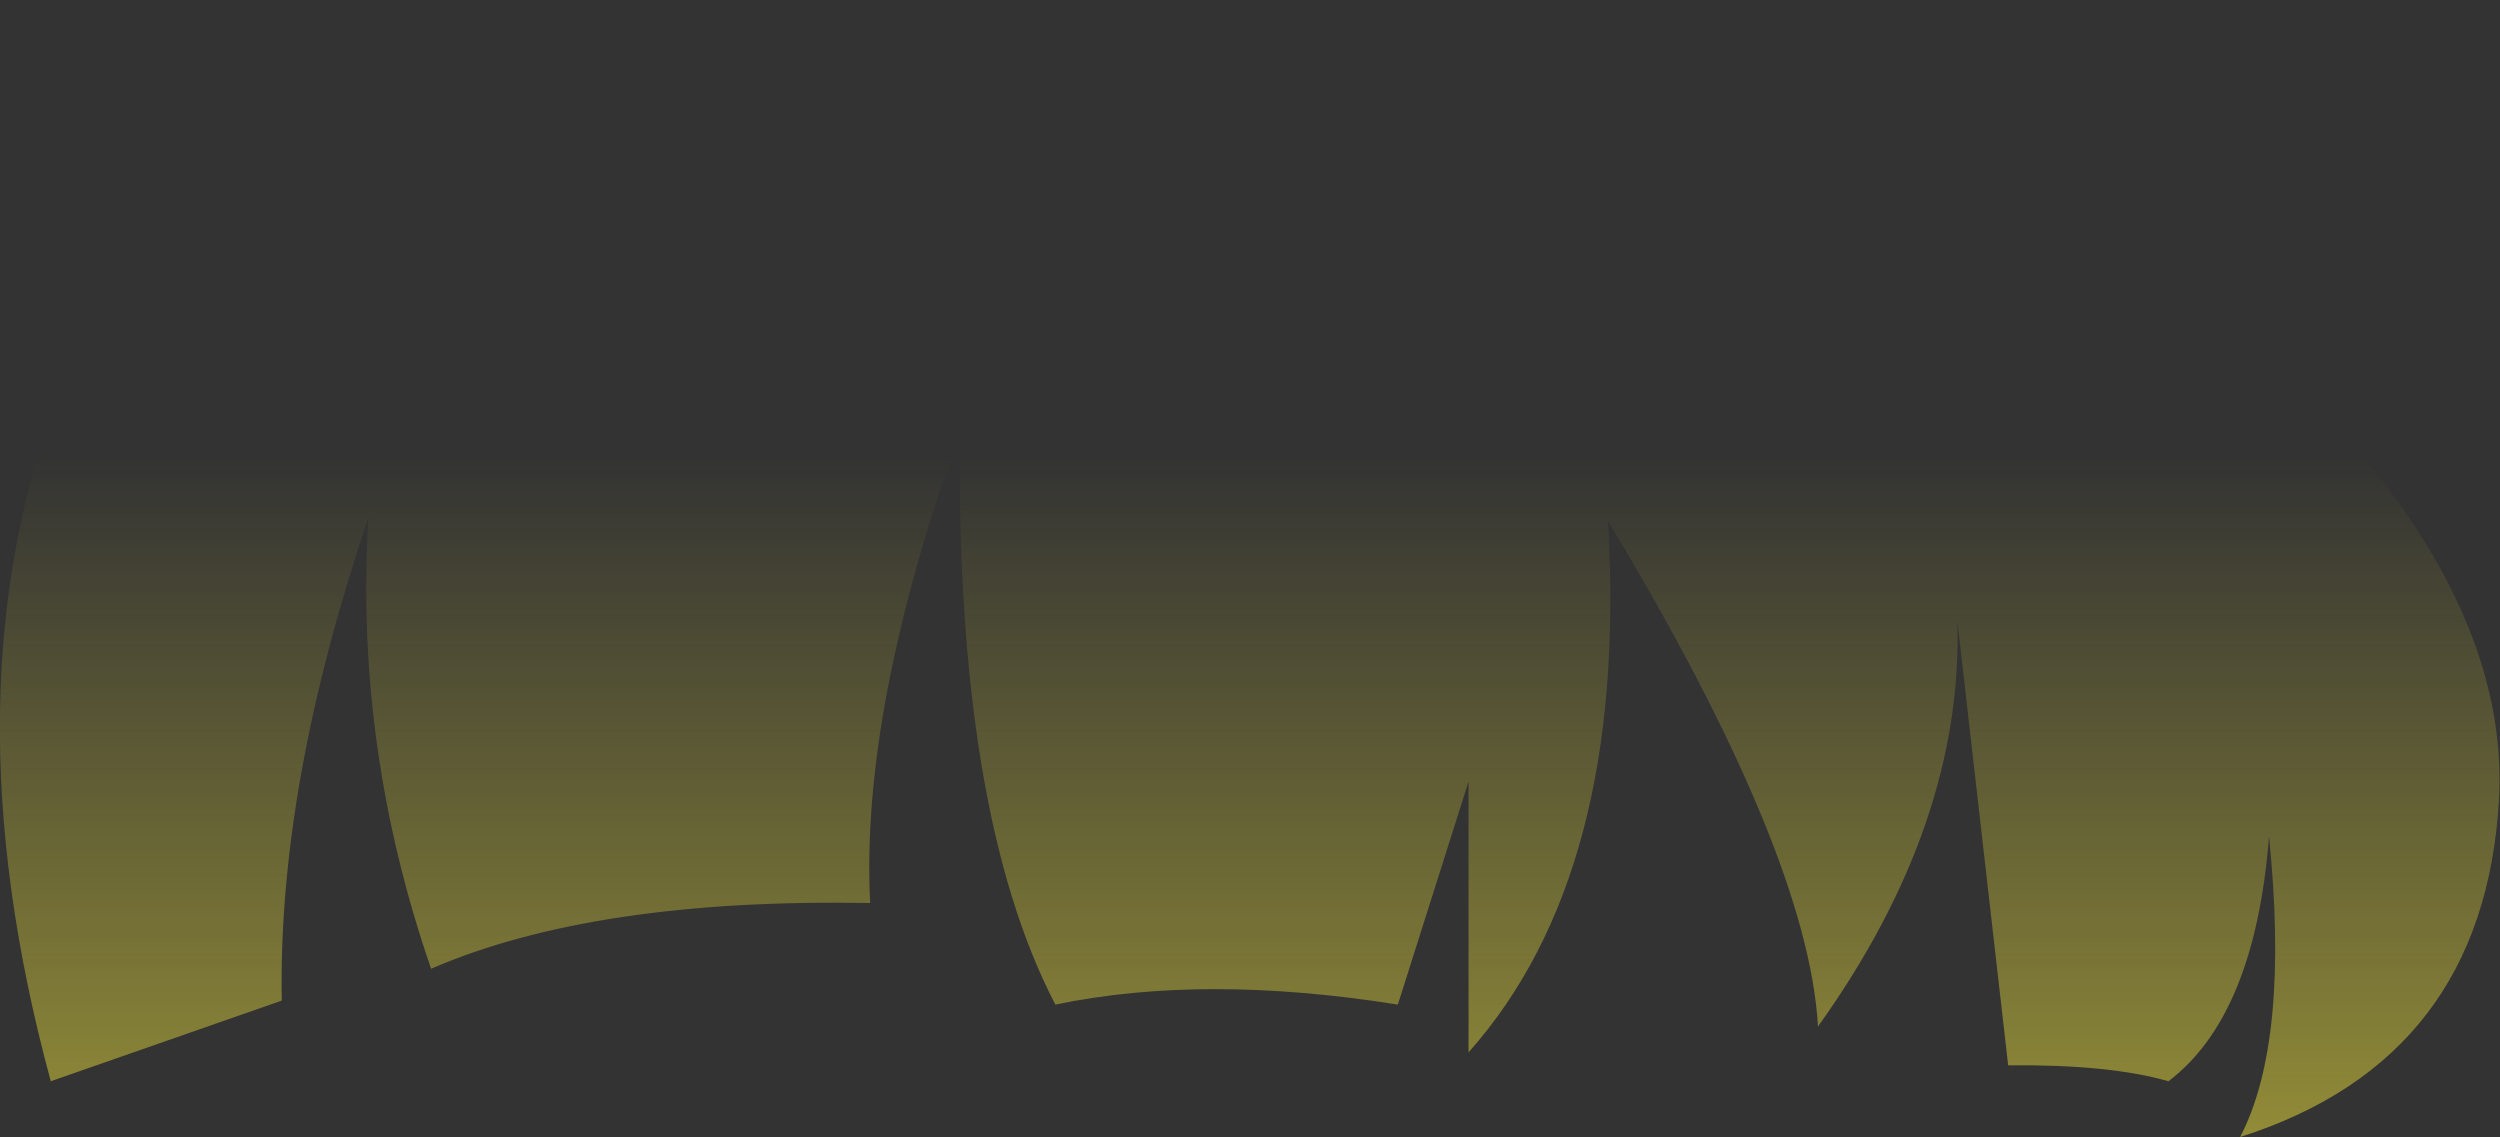 <?xml version="1.0" encoding="UTF-8" standalone="no"?>
<svg xmlns:xlink="http://www.w3.org/1999/xlink" height="57.1px" width="125.55px" xmlns="http://www.w3.org/2000/svg">
  <rect width="100%" height="100%" fill="#333333" stroke="none"/>
  <g transform="matrix(1.0, 0.0, 0.0, 1.0, 62.75, 28.55)">
    <path d="M45.55 -15.45 Q63.45 -1.45 62.75 11.6 62.0 24.65 49.75 28.55 52.25 23.75 51.2 13.45 50.5 22.45 46.15 25.75 43.2 24.9 38.1 24.95 L35.55 2.65 Q35.85 12.8 28.55 23.0 28.05 14.3 18.0 -2.4 19.05 15.25 11.0 24.3 L11.0 10.7 7.45 21.9 Q-2.3 20.35 -9.75 21.9 -14.75 12.3 -14.55 -6.85 -19.55 7.15 -19.05 16.8 -32.9 16.55 -41.1 20.1 -44.95 8.95 -44.25 -2.55 -48.8 10.9 -48.6 21.7 L-60.2 25.75 Q-65.55 6.05 -59.7 -9.0 -49.1 -24.45 -9.3 -28.5 27.65 -29.5 45.55 -15.45" fill="url(#gradient0)" fill-rule="evenodd" stroke="none"/>
  </g>
  <defs>
    <linearGradient gradientTransform="matrix(0.0, 0.1, -0.077, 0.0, 0.05, 76.3)" gradientUnits="userSpaceOnUse" id="gradient0" spreadMethod="pad" x1="-819.2" x2="819.2">
      <stop offset="0.0" stop-color="#fff23c" stop-opacity="0.0"/>
      <stop offset="0.38" stop-color="#fff23c" stop-opacity="0.847"/>
      <stop offset="0.604" stop-color="#fff23c" stop-opacity="0.8"/>
      <stop offset="1.0" stop-color="#fff23c" stop-opacity="0.0"/>
    </linearGradient>
  </defs>
</svg>
